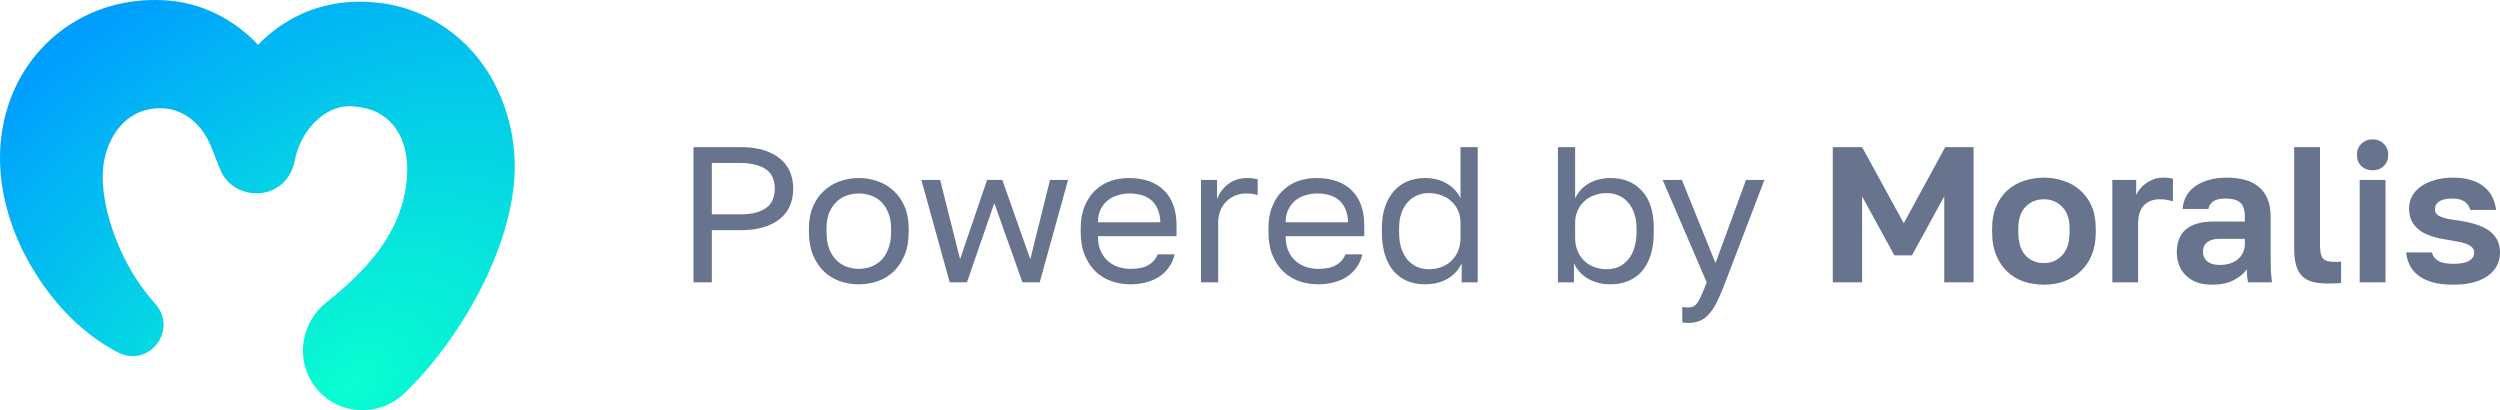 <svg width="128" height="21" viewBox="0 0 128 21" fill="none" xmlns="http://www.w3.org/2000/svg">
<path fill-rule="evenodd" clip-rule="evenodd" d="M8.423 0.015C10.268 0.107 11.978 0.972 13.212 2.297C13.79 1.695 14.47 1.189 15.228 0.817C16.428 0.218 17.8 -0.003 19.127 0.119C21.839 0.321 24.242 2.023 25.419 4.477C26.16 5.995 26.46 7.661 26.323 9.327L26.323 9.329C25.99 12.882 23.856 16.721 21.515 19.304L21.514 19.306C21.283 19.553 21.049 19.8 20.804 20.039C19.513 21.392 17.262 21.322 16.13 19.793C15.076 18.404 15.42 16.472 16.748 15.451C17.023 15.235 17.327 14.977 17.594 14.744C18.671 13.798 19.633 12.71 20.233 11.416C20.66 10.493 20.923 9.332 20.834 8.275C20.744 7.221 20.306 6.286 19.347 5.772C19.007 5.591 18.527 5.475 18.098 5.451L18.092 5.451C17.352 5.379 16.666 5.699 16.118 6.251C15.754 6.615 15.451 7.095 15.268 7.593L15.268 7.594C15.21 7.746 15.165 7.911 15.124 8.08C15.124 8.082 15.123 8.085 15.122 8.091C15.121 8.096 15.12 8.104 15.118 8.112C15.116 8.12 15.114 8.127 15.112 8.132C15.111 8.136 15.111 8.138 15.11 8.14C15.11 8.142 15.11 8.143 15.109 8.144C15.094 8.21 15.079 8.275 15.065 8.339L15.065 8.343C14.556 10.406 11.829 10.357 11.227 8.552C11.203 8.503 11.181 8.453 11.159 8.4L11.159 8.399C11.126 8.313 11.093 8.227 11.06 8.142C10.815 7.498 10.575 6.866 10.117 6.399L10.114 6.397C9.317 5.548 8.227 5.336 7.175 5.73C6.507 5.989 5.99 6.543 5.668 7.201C5.328 7.904 5.22 8.603 5.27 9.422C5.354 10.717 5.786 12.039 6.368 13.217C6.577 13.629 6.807 14.031 7.063 14.413C7.338 14.826 7.641 15.212 7.969 15.575L7.971 15.578C9.104 16.899 7.657 18.822 6.08 18.064L6.077 18.063C4.002 16.994 2.412 15.179 1.326 13.147L1.326 13.146C0.236 11.084 -0.317 8.627 0.189 6.267C1.024 2.323 4.45 -0.22 8.423 0.015Z" fill="url(#paint0_radial_36_414)"/>
<path d="M35.505 7.532H37.908C38.369 7.532 38.77 7.585 39.11 7.69C39.45 7.796 39.731 7.944 39.951 8.135C40.178 8.32 40.344 8.544 40.452 8.808C40.558 9.065 40.612 9.349 40.612 9.659C40.612 9.969 40.558 10.256 40.452 10.52C40.344 10.777 40.178 11.001 39.951 11.192C39.731 11.377 39.45 11.522 39.11 11.628C38.77 11.733 38.369 11.786 37.908 11.786H36.446V14.457H35.505V7.532ZM37.858 10.975C38.192 10.975 38.472 10.945 38.699 10.886C38.933 10.82 39.12 10.731 39.26 10.619C39.407 10.506 39.51 10.368 39.571 10.203C39.637 10.038 39.671 9.857 39.671 9.659C39.671 9.461 39.637 9.28 39.571 9.115C39.51 8.95 39.407 8.811 39.26 8.699C39.12 8.587 38.933 8.501 38.699 8.442C38.472 8.376 38.192 8.343 37.858 8.343H36.446V10.975H37.858ZM43.971 14.556C43.631 14.556 43.307 14.503 43 14.398C42.693 14.286 42.423 14.121 42.189 13.903C41.955 13.679 41.768 13.399 41.628 13.062C41.488 12.726 41.418 12.333 41.418 11.885V11.687C41.418 11.265 41.488 10.892 41.628 10.569C41.768 10.246 41.955 9.979 42.189 9.768C42.423 9.55 42.693 9.388 43 9.283C43.307 9.171 43.631 9.115 43.971 9.115C44.312 9.115 44.636 9.171 44.942 9.283C45.249 9.388 45.52 9.55 45.754 9.768C45.987 9.979 46.174 10.246 46.314 10.569C46.454 10.892 46.525 11.265 46.525 11.687V11.885C46.525 12.333 46.454 12.726 46.314 13.062C46.174 13.399 45.987 13.679 45.754 13.903C45.52 14.121 45.249 14.286 44.942 14.398C44.636 14.503 44.312 14.556 43.971 14.556ZM43.971 13.765C44.171 13.765 44.372 13.732 44.572 13.666C44.772 13.593 44.949 13.484 45.103 13.339C45.256 13.188 45.38 12.993 45.473 12.756C45.573 12.518 45.623 12.228 45.623 11.885V11.687C45.623 11.37 45.573 11.1 45.473 10.876C45.38 10.652 45.256 10.467 45.103 10.322C44.949 10.177 44.772 10.071 44.572 10.005C44.372 9.939 44.171 9.906 43.971 9.906C43.771 9.906 43.571 9.939 43.37 10.005C43.17 10.071 42.993 10.177 42.84 10.322C42.686 10.467 42.559 10.652 42.459 10.876C42.366 11.1 42.319 11.37 42.319 11.687V11.885C42.319 12.228 42.366 12.518 42.459 12.756C42.559 12.993 42.686 13.188 42.84 13.339C42.993 13.484 43.17 13.593 43.37 13.666C43.571 13.732 43.771 13.765 43.971 13.765ZM47.174 9.214H48.135L49.156 13.27L50.538 9.214H51.319L52.751 13.27L53.762 9.214H54.684L53.232 14.457H52.35L50.909 10.401L49.507 14.457H48.626L47.174 9.214ZM57.886 14.556C57.545 14.556 57.221 14.503 56.914 14.398C56.608 14.292 56.337 14.131 56.103 13.913C55.87 13.689 55.683 13.409 55.543 13.072C55.402 12.736 55.332 12.34 55.332 11.885V11.687C55.332 11.252 55.399 10.876 55.533 10.559C55.666 10.236 55.843 9.969 56.063 9.758C56.29 9.54 56.55 9.379 56.844 9.273C57.145 9.168 57.459 9.115 57.785 9.115C58.566 9.115 59.171 9.326 59.598 9.748C60.025 10.17 60.239 10.767 60.239 11.539V12.093H56.214C56.214 12.403 56.264 12.663 56.364 12.874C56.464 13.085 56.594 13.257 56.754 13.389C56.914 13.521 57.091 13.616 57.285 13.676C57.485 13.735 57.685 13.765 57.886 13.765C58.286 13.765 58.593 13.699 58.807 13.567C59.027 13.435 59.184 13.254 59.277 13.023H60.139C60.085 13.273 59.988 13.494 59.848 13.685C59.715 13.877 59.548 14.038 59.347 14.17C59.154 14.296 58.931 14.391 58.677 14.457C58.43 14.523 58.166 14.556 57.886 14.556ZM57.836 9.906C57.629 9.906 57.428 9.936 57.235 9.995C57.041 10.048 56.868 10.137 56.714 10.262C56.567 10.381 56.447 10.533 56.354 10.717C56.26 10.902 56.214 11.123 56.214 11.38H59.408C59.401 11.11 59.354 10.882 59.267 10.698C59.187 10.506 59.077 10.355 58.937 10.243C58.797 10.124 58.63 10.038 58.436 9.985C58.25 9.933 58.049 9.906 57.836 9.906ZM61.491 9.214H62.312V10.203C62.425 9.893 62.612 9.636 62.873 9.431C63.14 9.22 63.463 9.115 63.844 9.115C63.977 9.115 64.084 9.121 64.164 9.135C64.251 9.148 64.328 9.164 64.394 9.184V9.995C64.308 9.962 64.221 9.939 64.134 9.926C64.054 9.913 63.941 9.906 63.794 9.906C63.593 9.906 63.407 9.943 63.233 10.015C63.06 10.088 62.91 10.19 62.782 10.322C62.656 10.447 62.556 10.602 62.482 10.787C62.409 10.971 62.372 11.173 62.372 11.39V14.457H61.491V9.214ZM67.498 14.556C67.157 14.556 66.833 14.503 66.526 14.398C66.219 14.292 65.949 14.131 65.715 13.913C65.481 13.689 65.295 13.409 65.154 13.072C65.014 12.736 64.944 12.34 64.944 11.885V11.687C64.944 11.252 65.011 10.876 65.144 10.559C65.278 10.236 65.455 9.969 65.675 9.758C65.902 9.54 66.162 9.379 66.456 9.273C66.757 9.168 67.07 9.115 67.397 9.115C68.178 9.115 68.783 9.326 69.21 9.748C69.637 10.17 69.85 10.767 69.85 11.539V12.093H65.825C65.825 12.403 65.875 12.663 65.976 12.874C66.076 13.085 66.206 13.257 66.366 13.389C66.526 13.521 66.703 13.616 66.897 13.676C67.097 13.735 67.297 13.765 67.498 13.765C67.898 13.765 68.205 13.699 68.419 13.567C68.639 13.435 68.796 13.254 68.889 13.023H69.75C69.697 13.273 69.6 13.494 69.46 13.685C69.326 13.877 69.16 14.038 68.959 14.17C68.766 14.296 68.542 14.391 68.288 14.457C68.042 14.523 67.778 14.556 67.498 14.556ZM67.447 9.906C67.241 9.906 67.04 9.936 66.847 9.995C66.653 10.048 66.48 10.137 66.326 10.262C66.179 10.381 66.059 10.533 65.966 10.717C65.872 10.902 65.825 11.123 65.825 11.38H69.019C69.013 11.11 68.966 10.882 68.879 10.698C68.799 10.506 68.689 10.355 68.549 10.243C68.409 10.124 68.242 10.038 68.048 9.985C67.862 9.933 67.661 9.906 67.447 9.906ZM72.956 14.556C72.628 14.556 72.328 14.5 72.054 14.388C71.787 14.276 71.557 14.111 71.364 13.893C71.17 13.669 71.02 13.392 70.913 13.062C70.806 12.726 70.753 12.333 70.753 11.885V11.687C70.753 11.271 70.806 10.905 70.913 10.589C71.026 10.266 71.18 9.995 71.374 9.778C71.567 9.56 71.797 9.395 72.064 9.283C72.338 9.171 72.635 9.115 72.956 9.115C73.383 9.115 73.753 9.207 74.067 9.392C74.387 9.576 74.624 9.83 74.778 10.154V7.532H75.659V14.457H74.838V13.468C74.704 13.791 74.471 14.055 74.137 14.259C73.803 14.457 73.409 14.556 72.956 14.556ZM73.156 13.784C73.396 13.784 73.616 13.745 73.817 13.666C74.017 13.587 74.187 13.478 74.327 13.339C74.468 13.201 74.578 13.033 74.658 12.835C74.738 12.637 74.778 12.419 74.778 12.182V11.39C74.778 11.179 74.738 10.981 74.658 10.797C74.578 10.612 74.468 10.454 74.327 10.322C74.187 10.183 74.017 10.078 73.817 10.005C73.616 9.926 73.396 9.886 73.156 9.886C72.942 9.886 72.742 9.926 72.555 10.005C72.368 10.084 72.205 10.203 72.064 10.361C71.931 10.513 71.824 10.701 71.744 10.925C71.67 11.149 71.634 11.403 71.634 11.687V11.885C71.634 12.195 71.67 12.469 71.744 12.706C71.824 12.944 71.931 13.141 72.064 13.3C72.205 13.458 72.368 13.58 72.555 13.666C72.742 13.745 72.942 13.784 73.156 13.784ZM82.47 14.556C82.016 14.556 81.622 14.457 81.288 14.259C80.955 14.055 80.721 13.791 80.587 13.468V14.457H79.766V7.532H80.647V10.154C80.801 9.83 81.035 9.576 81.348 9.392C81.669 9.207 82.043 9.115 82.47 9.115C83.131 9.115 83.661 9.332 84.062 9.768C84.469 10.197 84.673 10.836 84.673 11.687V11.885C84.673 12.333 84.62 12.726 84.513 13.062C84.406 13.392 84.256 13.669 84.062 13.893C83.869 14.111 83.635 14.276 83.361 14.388C83.094 14.5 82.797 14.556 82.47 14.556ZM82.27 13.784C82.483 13.784 82.684 13.745 82.87 13.666C83.058 13.58 83.218 13.458 83.351 13.3C83.491 13.141 83.598 12.944 83.671 12.706C83.751 12.469 83.791 12.195 83.791 11.885V11.687C83.791 11.403 83.751 11.149 83.671 10.925C83.598 10.701 83.491 10.513 83.351 10.361C83.218 10.203 83.058 10.084 82.87 10.005C82.684 9.926 82.483 9.886 82.27 9.886C82.029 9.886 81.809 9.926 81.609 10.005C81.408 10.078 81.238 10.183 81.098 10.322C80.958 10.454 80.848 10.612 80.768 10.797C80.688 10.981 80.647 11.179 80.647 11.39V12.182C80.647 12.419 80.688 12.637 80.768 12.835C80.848 13.033 80.958 13.201 81.098 13.339C81.238 13.478 81.408 13.587 81.609 13.666C81.809 13.745 82.029 13.784 82.27 13.784ZM86.432 16.535C86.332 16.535 86.232 16.525 86.132 16.505V15.714C86.232 15.733 86.332 15.743 86.432 15.743C86.532 15.743 86.619 15.727 86.692 15.694C86.766 15.661 86.836 15.598 86.903 15.506C86.97 15.414 87.04 15.282 87.113 15.11C87.193 14.945 87.283 14.728 87.383 14.457L85.13 9.214H86.112L87.834 13.468L89.396 9.214H90.337L88.334 14.457C88.194 14.827 88.061 15.143 87.934 15.407C87.807 15.671 87.671 15.885 87.523 16.05C87.383 16.221 87.226 16.343 87.053 16.416C86.879 16.495 86.672 16.535 86.432 16.535ZM93.838 7.532H95.339L97.472 11.43L99.595 7.532H101.047V14.457H99.545V10.055L97.893 13.072H96.992L95.339 10.055V14.457H93.838V7.532ZM104.65 14.576C104.289 14.576 103.946 14.523 103.619 14.418C103.298 14.306 103.018 14.137 102.777 13.913C102.537 13.689 102.347 13.409 102.207 13.072C102.067 12.736 101.996 12.34 101.996 11.885V11.687C101.996 11.258 102.067 10.882 102.207 10.559C102.347 10.236 102.537 9.966 102.777 9.748C103.018 9.53 103.298 9.369 103.619 9.263C103.946 9.151 104.289 9.095 104.65 9.095C105.01 9.095 105.351 9.151 105.671 9.263C105.992 9.369 106.272 9.53 106.512 9.748C106.76 9.966 106.953 10.236 107.093 10.559C107.233 10.882 107.303 11.258 107.303 11.687V11.885C107.303 12.333 107.233 12.726 107.093 13.062C106.953 13.399 106.76 13.679 106.512 13.903C106.272 14.127 105.992 14.296 105.671 14.408C105.351 14.52 105.01 14.576 104.65 14.576ZM104.65 13.468C105.024 13.468 105.334 13.336 105.581 13.072C105.835 12.808 105.962 12.413 105.962 11.885V11.687C105.962 11.206 105.835 10.839 105.581 10.589C105.334 10.332 105.024 10.203 104.65 10.203C104.269 10.203 103.956 10.332 103.709 10.589C103.462 10.839 103.338 11.206 103.338 11.687V11.885C103.338 12.419 103.462 12.818 103.709 13.082C103.956 13.339 104.269 13.468 104.65 13.468ZM108.151 9.214H109.372V9.985C109.419 9.88 109.486 9.774 109.573 9.669C109.659 9.557 109.763 9.461 109.883 9.382C110.003 9.296 110.133 9.227 110.274 9.174C110.42 9.121 110.581 9.095 110.754 9.095C110.881 9.095 110.988 9.102 111.075 9.115C111.168 9.128 111.228 9.141 111.255 9.154V10.312C111.188 10.286 111.101 10.262 110.995 10.243C110.894 10.216 110.757 10.203 110.584 10.203C110.384 10.203 110.214 10.236 110.073 10.302C109.933 10.368 109.816 10.457 109.723 10.569C109.636 10.675 109.573 10.8 109.533 10.945C109.493 11.09 109.473 11.242 109.473 11.4V14.457H108.151V9.214ZM113.244 14.576C112.957 14.576 112.703 14.536 112.483 14.457C112.263 14.371 112.075 14.256 111.922 14.111C111.769 13.959 111.652 13.784 111.572 13.587C111.492 13.382 111.452 13.161 111.452 12.924C111.452 11.868 112.085 11.341 113.354 11.341H114.936V11.094C114.936 10.751 114.856 10.51 114.696 10.371C114.542 10.233 114.295 10.164 113.955 10.164C113.655 10.164 113.437 10.216 113.304 10.322C113.17 10.421 113.094 10.546 113.074 10.698H111.752C111.765 10.473 111.822 10.262 111.922 10.065C112.029 9.867 112.176 9.698 112.363 9.56C112.556 9.415 112.79 9.303 113.064 9.224C113.337 9.138 113.651 9.095 114.005 9.095C114.345 9.095 114.652 9.131 114.926 9.204C115.207 9.276 115.443 9.395 115.637 9.56C115.837 9.718 115.991 9.926 116.098 10.183C116.204 10.441 116.258 10.751 116.258 11.113V13.122C116.258 13.399 116.261 13.643 116.268 13.854C116.281 14.058 116.301 14.259 116.328 14.457H115.096C115.069 14.312 115.053 14.203 115.046 14.131C115.046 14.052 115.046 13.936 115.046 13.784C114.899 13.995 114.676 14.18 114.375 14.338C114.082 14.497 113.705 14.576 113.244 14.576ZM113.655 13.567C113.815 13.567 113.971 13.547 114.125 13.507C114.278 13.461 114.415 13.395 114.536 13.31C114.656 13.217 114.752 13.102 114.826 12.963C114.899 12.825 114.936 12.663 114.936 12.479V12.231H113.604C113.351 12.231 113.15 12.291 113.004 12.409C112.863 12.521 112.793 12.676 112.793 12.874C112.793 13.085 112.866 13.254 113.014 13.379C113.16 13.504 113.374 13.567 113.655 13.567ZM119.214 14.517C118.906 14.517 118.643 14.49 118.423 14.437C118.202 14.378 118.019 14.279 117.872 14.141C117.732 14.002 117.628 13.818 117.562 13.587C117.494 13.349 117.461 13.056 117.461 12.706V7.532H118.783V12.548C118.783 12.884 118.833 13.112 118.933 13.23C119.033 13.349 119.227 13.409 119.514 13.409C119.587 13.409 119.651 13.409 119.704 13.409C119.757 13.402 119.811 13.395 119.865 13.389V14.487C119.811 14.5 119.714 14.507 119.574 14.507C119.434 14.513 119.314 14.517 119.214 14.517ZM120.816 9.214H122.138V14.457H120.816V9.214ZM121.477 8.719C121.243 8.719 121.05 8.646 120.896 8.501C120.75 8.35 120.676 8.158 120.676 7.928C120.676 7.697 120.75 7.509 120.896 7.364C121.05 7.212 121.243 7.136 121.477 7.136C121.711 7.136 121.901 7.212 122.048 7.364C122.202 7.509 122.278 7.697 122.278 7.928C122.278 8.158 122.202 8.35 122.048 8.501C121.901 8.646 121.711 8.719 121.477 8.719ZM125.597 14.576C125.163 14.576 124.796 14.53 124.495 14.437C124.202 14.345 123.962 14.223 123.775 14.071C123.594 13.92 123.458 13.745 123.364 13.547C123.271 13.349 123.214 13.141 123.194 12.924H124.516C124.549 13.095 124.653 13.237 124.826 13.349C125 13.455 125.256 13.507 125.597 13.507C125.984 13.507 126.261 13.455 126.428 13.349C126.595 13.244 126.678 13.108 126.678 12.944C126.678 12.858 126.658 12.785 126.618 12.726C126.578 12.66 126.508 12.601 126.408 12.548C126.315 12.495 126.185 12.449 126.017 12.409C125.851 12.37 125.64 12.33 125.387 12.291C125.1 12.251 124.833 12.195 124.586 12.122C124.339 12.05 124.122 11.951 123.935 11.826C123.755 11.7 123.611 11.545 123.504 11.361C123.398 11.169 123.344 10.938 123.344 10.668C123.344 10.45 123.394 10.246 123.494 10.055C123.594 9.863 123.742 9.698 123.935 9.56C124.129 9.415 124.365 9.303 124.646 9.224C124.926 9.138 125.243 9.095 125.597 9.095C125.977 9.095 126.301 9.141 126.568 9.233C126.842 9.326 127.066 9.451 127.239 9.609C127.413 9.761 127.543 9.936 127.63 10.134C127.717 10.332 127.773 10.536 127.8 10.747H126.478C126.425 10.556 126.321 10.411 126.168 10.312C126.014 10.213 125.824 10.164 125.597 10.164C125.263 10.164 125.023 10.216 124.876 10.322C124.736 10.421 124.666 10.546 124.666 10.698C124.666 10.777 124.683 10.846 124.716 10.905C124.749 10.965 124.809 11.018 124.896 11.064C124.99 11.11 125.113 11.153 125.266 11.192C125.427 11.225 125.627 11.258 125.867 11.291C126.168 11.331 126.445 11.39 126.698 11.469C126.959 11.542 127.186 11.641 127.379 11.766C127.573 11.892 127.723 12.05 127.83 12.241C127.943 12.432 128 12.66 128 12.924C128 13.161 127.95 13.382 127.85 13.587C127.75 13.784 127.599 13.959 127.399 14.111C127.199 14.256 126.949 14.371 126.648 14.457C126.348 14.536 125.997 14.576 125.597 14.576Z" fill="#68738D"/>
<defs>
<radialGradient id="paint0_radial_36_414" cx="0" cy="0" r="1" gradientUnits="userSpaceOnUse" gradientTransform="translate(18.047 19.581) rotate(-125.541) scale(22.669 34.558)">
<stop offset="0" stop-color="#09FFD0"/>
<stop offset="1" stop-color="#009EFF"/>
</radialGradient>
</defs>
</svg>
